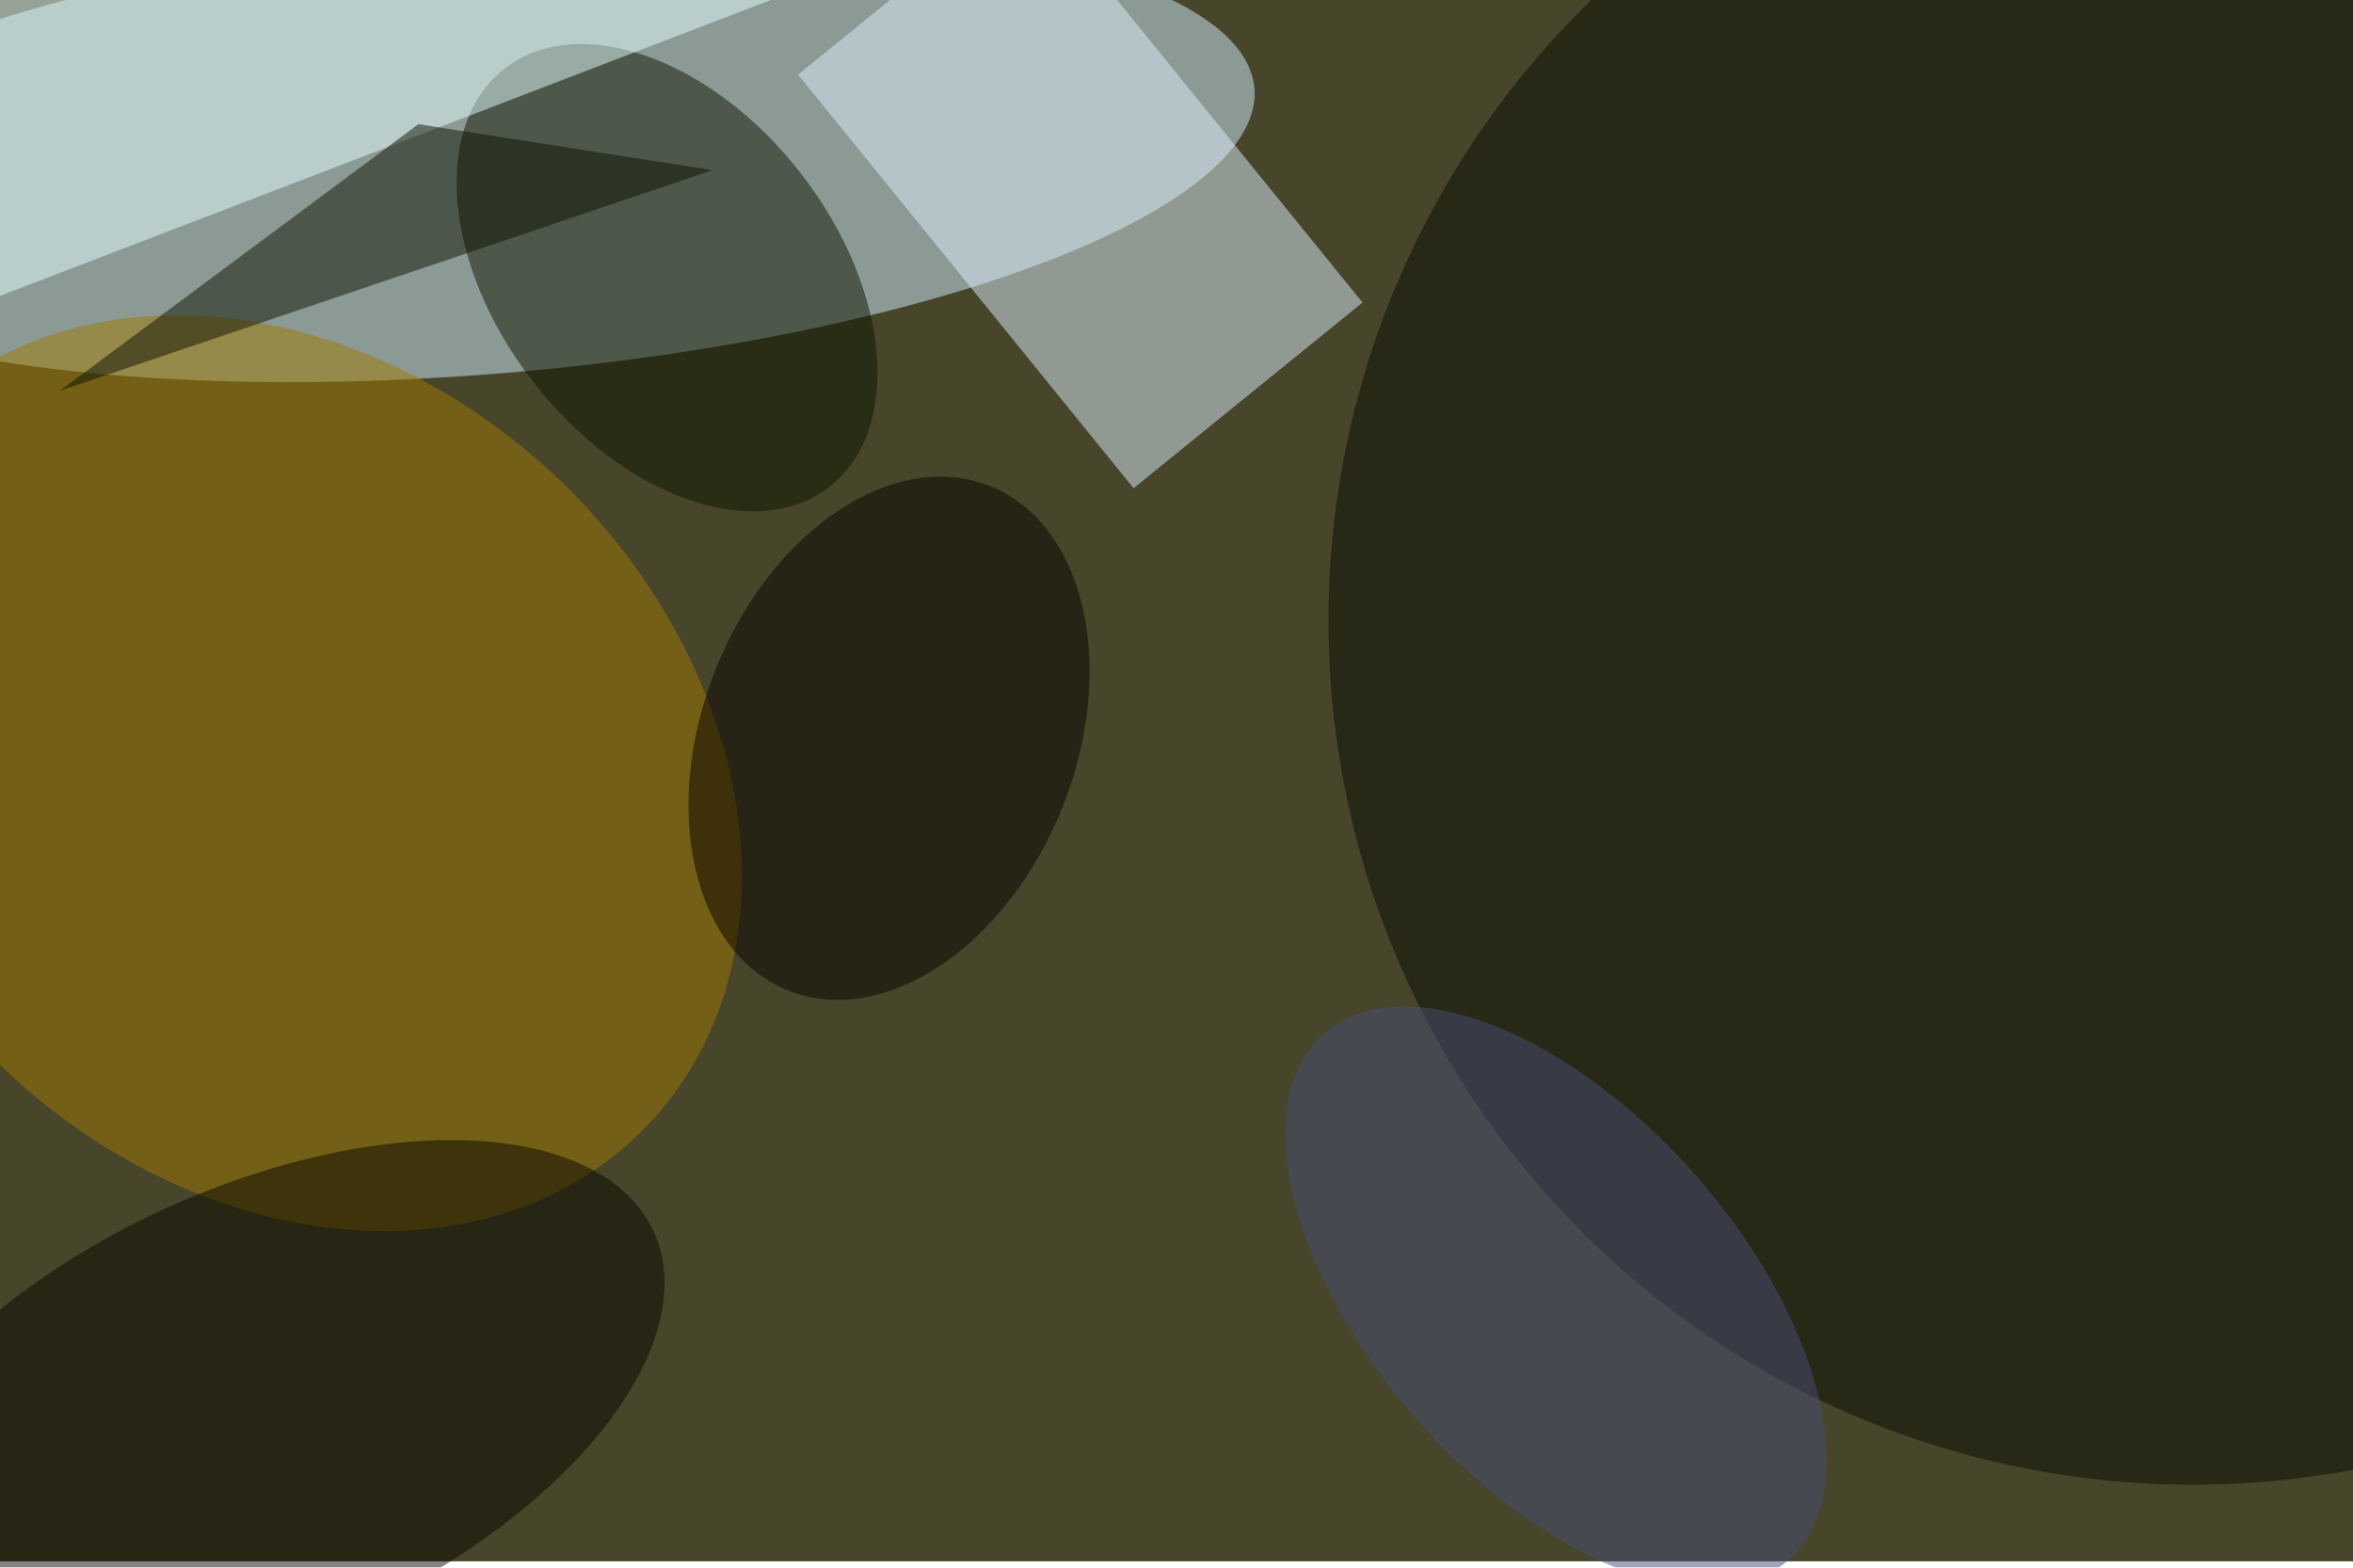 <svg xmlns="http://www.w3.org/2000/svg" viewBox="0 0 752 501"><filter id="b"><feGaussianBlur stdDeviation="12" /></filter><path fill="#47452a" d="M0 0h752v499H0z"/><g filter="url(#b)" transform="translate(1.5 1.5) scale(2.938)" fill-opacity=".5"><ellipse fill="#d2f0ff" rx="1" ry="1" transform="matrix(2.011 23.953 -83.442 7.007 52.5 16.1)"/><ellipse fill="#0e1600" rx="1" ry="1" transform="rotate(-127.8 43.3 -2.8) scale(28.801 18.456)"/><ellipse fill="#080d00" cx="238" cy="67" rx="94" ry="94"/><path fill="#dceffc" d="M122.8 52.6l-36.5-45 24.9-20.2 36.5 45z"/><ellipse fill="#a07a00" rx="1" ry="1" transform="matrix(39.763 38.477 -30.623 31.646 30 83.6)"/><path fill="#e7ffff" d="M107-9.6L-16.2 37.7-27 9.7 96.2-37.8z"/><ellipse fill="#090900" rx="1" ry="1" transform="matrix(10.053 22.125 -42.919 19.502 27.7 153)"/><path fill="#0e1300" d="M77 18l-32-5L6 42z"/><ellipse fill="#080400" rx="1" ry="1" transform="matrix(-10.982 27.435 -18.849 -7.545 96.2 79.8)"/><ellipse fill="#494f78" rx="1" ry="1" transform="rotate(-41.4 270.4 -153) scale(20.165 38.183)"/></g></svg>